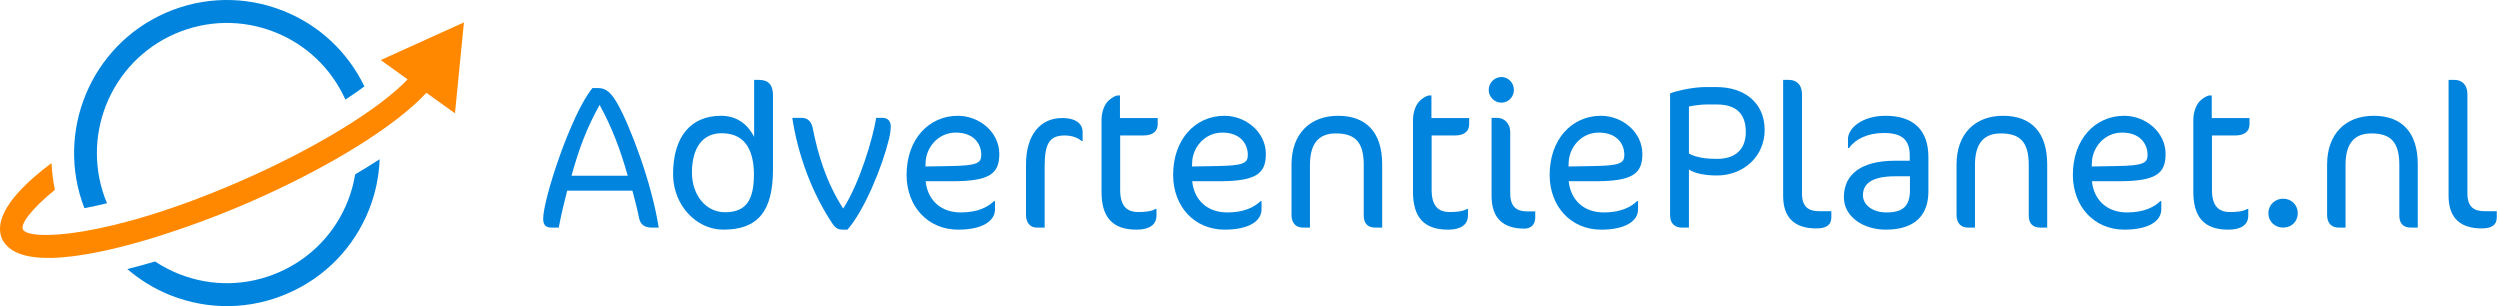 <?xml version="1.0" encoding="UTF-8" standalone="no"?><!DOCTYPE svg PUBLIC "-//W3C//DTD SVG 1.1//EN" "http://www.w3.org/Graphics/SVG/1.1/DTD/svg11.dtd"><svg width="100%" height="100%" viewBox="0 0 245 30" version="1.1" xmlns="http://www.w3.org/2000/svg" xmlns:xlink="http://www.w3.org/1999/xlink" xml:space="preserve" xmlns:serif="http://www.serif.com/" style="fill-rule:evenodd;clip-rule:evenodd;stroke-linejoin:round;stroke-miterlimit:1.414;"><rect id="AdvertentiePlanet" x="0" y="0" width="244.683" height="30" style="fill:none;"/><clipPath id="_clip1"><rect x="0" y="0" width="244.683" height="30"/></clipPath><g clip-path="url(#_clip1)"><g><g><path d="M64.553,22.304c-0.683,-4.422 -2.835,-10.031 -4.042,-12.143c-0.583,-1.025 -1.085,-1.528 -1.85,-1.528l-0.603,0c-2.111,2.574 -4.826,10.896 -4.826,12.787c0,0.623 0.242,0.884 0.825,0.884l0.703,0c0.202,-1.126 0.563,-2.614 0.825,-3.619l6.394,0c0.161,0.664 0.463,1.709 0.644,2.654c0.12,0.624 0.482,0.965 1.267,0.965l0.663,0Zm-3.036,-5.084l-5.51,0c0.704,-2.534 1.468,-4.645 2.755,-6.938c1.186,2.152 2.031,4.364 2.755,6.938Z" style="fill:#0084de;fill-rule:nonzero;"/><path d="M75.752,16.615l0,-7.298c0,-1.005 -0.462,-1.488 -1.365,-1.488l-0.482,0l0,5.588c-0.744,-1.467 -1.931,-2.069 -3.239,-2.069c-2.977,0 -4.704,2.049 -4.704,5.73c0,2.997 2.25,5.428 4.925,5.428c3.359,0 4.865,-1.768 4.865,-5.891Zm-1.867,0.503c0,2.635 -0.885,3.681 -2.837,3.681c-1.911,0 -3.238,-1.73 -3.238,-3.882c0,-2.434 1.046,-3.862 2.916,-3.862c2.575,0 3.159,2.112 3.159,4.063Z" style="fill:#0084de;fill-rule:nonzero;"/><path d="M87.075,13.801c0.08,-0.302 0.221,-0.885 0.221,-1.388c0,-0.502 -0.262,-0.864 -0.784,-0.864l-0.644,0c-0.322,2.01 -1.649,6.473 -3.237,8.886c-1.669,-2.573 -2.494,-5.388 -2.976,-7.841c-0.101,-0.542 -0.382,-1.045 -1.106,-1.045l-0.905,0c0.543,3.599 1.93,7.398 3.981,10.434c0.282,0.402 0.583,0.523 0.925,0.523l0.503,0c1.689,-1.93 3.418,-6.233 4.022,-8.705Z" style="fill:#0084de;fill-rule:nonzero;"/><path d="M97.932,15.087c0,-2.153 -1.968,-3.739 -4.061,-3.739c-2.856,0 -5.026,2.31 -5.026,5.79c0,3.097 2.089,5.368 5.047,5.368c2.413,0 3.618,-0.864 3.618,-1.989l0,-0.805l-0.1,0c-0.603,0.584 -1.607,1.107 -3.257,1.107c-2.012,0 -3.259,-1.268 -3.44,-3.059l2.656,0c3.679,0 4.563,-0.783 4.563,-2.673Zm-1.767,0.101c0,0.805 -0.443,1.046 -3.038,1.086l-2.434,0.041l0.02,-0.443c0.06,-1.389 1.187,-2.878 2.957,-2.878c1.69,0 2.495,1.027 2.495,2.194Z" style="fill:#0084de;fill-rule:nonzero;"/><path d="M106.096,13.819l0,-0.885c0,-0.722 -0.543,-1.365 -2.011,-1.365c-2.091,0 -3.537,1.586 -3.537,4.562l0,4.947c0,0.704 0.382,1.226 1.045,1.226l0.783,0l0,-6.032c0,-2.292 0.543,-2.996 1.97,-2.996c0.724,0 1.308,0.241 1.649,0.543l0.101,0Z" style="fill:#0084de;fill-rule:nonzero;"/><path d="M109.756,9.357l-0.221,0c-0.261,0 -0.864,0.382 -1.125,0.764c-0.301,0.443 -0.462,1.046 -0.462,1.669l0,6.997c0,2.474 1.045,3.719 3.436,3.719c1.247,0 1.951,-0.482 1.951,-1.386l0,-0.643l-0.101,0c-0.382,0.241 -1.025,0.302 -1.689,0.302c-1.166,0 -1.769,-0.644 -1.769,-2.173l0,-5.33l2.272,0c0.965,0 1.408,-0.442 1.408,-1.105l0,-0.602l-3.7,0l0,-2.212Z" style="fill:#0084de;fill-rule:nonzero;"/><path d="M124.053,15.087c0,-2.153 -1.969,-3.739 -4.061,-3.739c-2.856,0 -5.026,2.31 -5.026,5.79c0,3.097 2.089,5.368 5.046,5.368c2.414,0 3.619,-0.864 3.619,-1.989l0,-0.805l-0.1,0c-0.603,0.584 -1.607,1.107 -3.257,1.107c-2.012,0 -3.259,-1.268 -3.44,-3.059l2.655,0c3.68,0 4.564,-0.783 4.564,-2.673Zm-1.767,0.101c0,0.805 -0.443,1.046 -3.038,1.086l-2.434,0.041l0.02,-0.443c0.06,-1.389 1.187,-2.878 2.957,-2.878c1.69,0 2.495,1.027 2.495,2.194Z" style="fill:#0084de;fill-rule:nonzero;"/><path d="M135.454,22.304l0,-6.193c0,-3.217 -1.626,-4.763 -4.322,-4.763c-2.756,0 -4.563,1.767 -4.563,4.783l0,4.927c0,0.844 0.462,1.246 1.124,1.246l0.683,0l0,-6.133c0,-2.191 0.925,-3.096 2.535,-3.096c1.911,0 2.736,0.864 2.736,3.096l0,4.947c0,0.804 0.401,1.186 1.144,1.186l0.663,0Z" style="fill:#0084de;fill-rule:nonzero;"/><path d="M140.28,9.357l-0.221,0c-0.261,0 -0.863,0.382 -1.124,0.764c-0.301,0.443 -0.462,1.046 -0.462,1.669l0,6.997c0,2.474 1.044,3.719 3.436,3.719c1.247,0 1.95,-0.482 1.95,-1.386l0,-0.643l-0.1,0c-0.382,0.241 -1.026,0.302 -1.689,0.302c-1.167,0 -1.77,-0.644 -1.77,-2.173l0,-5.33l2.272,0c0.966,0 1.408,-0.442 1.408,-1.105l0,-0.602l-3.7,0l0,-2.212Z" style="fill:#0084de;fill-rule:nonzero;"/><path d="M148.364,8.814c0,-0.683 -0.543,-1.267 -1.226,-1.267c-0.682,0 -1.245,0.584 -1.245,1.267c0,0.684 0.563,1.247 1.245,1.247c0.683,0 1.226,-0.563 1.226,-1.247Zm2.091,12.507l0,-0.603l-0.784,0c-1.006,0 -1.669,-0.422 -1.669,-1.769l0,-5.972c0,-0.945 -0.643,-1.428 -1.265,-1.428l-0.563,0l0,7.661c0,2.151 1.105,3.195 3.215,3.195c0.644,0 1.066,-0.402 1.066,-1.084Z" style="fill:#0084de;fill-rule:nonzero;"/><path d="M160.952,15.087c0,-2.153 -1.969,-3.739 -4.061,-3.739c-2.857,0 -5.026,2.31 -5.026,5.79c0,3.097 2.089,5.368 5.046,5.368c2.414,0 3.619,-0.864 3.619,-1.989l0,-0.805l-0.101,0c-0.602,0.584 -1.607,1.107 -3.256,1.107c-2.012,0 -3.259,-1.268 -3.44,-3.059l2.655,0c3.68,0 4.564,-0.783 4.564,-2.673Zm-1.767,0.101c0,0.805 -0.443,1.046 -3.038,1.086l-2.434,0.041l0.02,-0.443c0.06,-1.389 1.187,-2.878 2.957,-2.878c1.69,0 2.495,1.027 2.495,2.194Z" style="fill:#0084de;fill-rule:nonzero;"/><path d="M172.936,12.734c0,-2.675 -1.988,-4.201 -4.724,-4.201l-1.066,0c-1.087,0 -2.654,0.301 -3.477,0.622l0,11.943c0,0.824 0.482,1.206 1.164,1.206l0.683,0l0,-5.689c0.543,0.361 1.509,0.582 2.736,0.582c2.636,0 4.684,-1.888 4.684,-4.463Zm-1.847,0.201c0,1.63 -0.946,2.636 -2.817,2.636c-1.046,0 -2.012,-0.121 -2.756,-0.523l0,-4.607c0.423,-0.101 1.227,-0.202 1.69,-0.202l1.046,0c1.891,0 2.837,0.906 2.837,2.696Z" style="fill:#0084de;fill-rule:nonzero;"/><path d="M179.471,21.301l0,-0.603l-1.186,0c-1.005,0 -1.689,-0.382 -1.689,-1.729l0,-9.732c0,-0.946 -0.542,-1.408 -1.285,-1.408l-0.563,0l0,11.361c0,2.171 1.145,3.195 3.255,3.195c0.986,0 1.468,-0.341 1.468,-1.084Z" style="fill:#0084de;fill-rule:nonzero;"/><path d="M188.983,18.766l0,-3.377c0,-2.616 -1.446,-4.041 -4.182,-4.041c-2.414,0 -3.699,1.285 -3.699,2.27l0,0.886l0.101,0c0.622,-0.866 1.808,-1.47 3.417,-1.47c1.751,0 2.535,0.645 2.535,2.214l0,0.504l-1.448,0c-3.219,0 -5.007,1.264 -5.007,3.578c0,1.911 1.908,3.176 4.101,3.176c3.017,0 4.182,-1.567 4.182,-3.74Zm-1.808,-0.14c0,1.549 -0.664,2.193 -2.293,2.193c-1.388,0 -2.314,-0.745 -2.314,-1.69c0,-1.188 0.986,-1.852 3.139,-1.852l1.468,0l0,1.349Z" style="fill:#0084de;fill-rule:nonzero;"/><path d="M200.625,22.304l0,-6.193c0,-3.217 -1.626,-4.763 -4.322,-4.763c-2.756,0 -4.563,1.767 -4.563,4.783l0,4.927c0,0.844 0.462,1.246 1.124,1.246l0.683,0l0,-6.133c0,-2.191 0.926,-3.096 2.535,-3.096c1.911,0 2.736,0.864 2.736,3.096l0,4.947c0,0.804 0.402,1.186 1.145,1.186l0.662,0Z" style="fill:#0084de;fill-rule:nonzero;"/><path d="M212.228,15.087c0,-2.153 -1.968,-3.739 -4.061,-3.739c-2.856,0 -5.026,2.31 -5.026,5.79c0,3.097 2.089,5.368 5.047,5.368c2.413,0 3.618,-0.864 3.618,-1.989l0,-0.805l-0.1,0c-0.603,0.584 -1.607,1.107 -3.257,1.107c-2.012,0 -3.259,-1.268 -3.44,-3.059l2.656,0c3.679,0 4.563,-0.783 4.563,-2.673Zm-1.767,0.101c0,0.805 -0.443,1.046 -3.038,1.086l-2.434,0.041l0.02,-0.443c0.06,-1.389 1.187,-2.878 2.957,-2.878c1.69,0 2.495,1.027 2.495,2.194Z" style="fill:#0084de;fill-rule:nonzero;"/><path d="M216.752,9.357l-0.221,0c-0.261,0 -0.863,0.382 -1.124,0.764c-0.301,0.443 -0.462,1.046 -0.462,1.669l0,6.997c0,2.474 1.044,3.719 3.436,3.719c1.247,0 1.951,-0.482 1.951,-1.386l0,-0.643l-0.101,0c-0.382,0.241 -1.025,0.302 -1.689,0.302c-1.166,0 -1.77,-0.644 -1.77,-2.173l0,-5.33l2.273,0c0.965,0 1.407,-0.442 1.407,-1.105l0,-0.602l-3.7,0l0,-2.212Z" style="fill:#0084de;fill-rule:nonzero;"/><path d="M225.179,20.898c0,-0.824 -0.623,-1.426 -1.428,-1.426c-0.804,0 -1.448,0.602 -1.448,1.426c0,0.824 0.644,1.406 1.448,1.406c0.805,0 1.428,-0.582 1.428,-1.406Z" style="fill:#0084de;fill-rule:nonzero;"/><path d="M236.941,22.304l0,-6.193c0,-3.217 -1.626,-4.763 -4.322,-4.763c-2.756,0 -4.563,1.767 -4.563,4.783l0,4.927c0,0.844 0.462,1.246 1.124,1.246l0.683,0l0,-6.133c0,-2.191 0.925,-3.096 2.535,-3.096c1.911,0 2.736,0.864 2.736,3.096l0,4.947c0,0.804 0.401,1.186 1.144,1.186l0.663,0Z" style="fill:#0084de;fill-rule:nonzero;"/><path d="M244.683,21.301l0,-0.603l-1.187,0c-1.005,0 -1.689,-0.382 -1.689,-1.729l0,-9.732c0,-0.946 -0.542,-1.408 -1.285,-1.408l-0.562,0l0,11.361c0,2.171 1.144,3.195 3.255,3.195c0.985,0 1.468,-0.341 1.468,-1.084Z" style="fill:#0084de;fill-rule:nonzero;"/></g><path d="M37.31,5.886l2.638,1.892c-2.811,2.95 -9.153,6.83 -16.495,10.022c-12.899,5.608 -20.718,5.816 -21.215,4.671c-0.225,-0.518 0.788,-1.947 3.142,-3.871c-0.186,-0.87 -0.285,-1.743 -0.334,-2.614c-3.483,2.593 -5.706,5.265 -4.87,7.38l0,0.001c0.664,1.42 2.414,1.95 4.822,1.908c5.487,-0.096 14.157,-3.158 19.35,-5.417c7.843,-3.41 14.446,-7.511 17.436,-10.764l2.803,2.01l0.88,-8.91l-8.157,3.692Z" style="fill:#f80;fill-rule:nonzero;"/><path d="M10.485,19.92c-2.684,-6.409 0.276,-13.831 6.669,-16.61c1.56,-0.679 3.208,-1.033 4.86,-1.062c1.652,-0.029 3.31,0.268 4.894,0.892c3.114,1.226 5.569,3.576 6.942,6.622c0.685,-0.451 1.309,-0.885 1.862,-1.293c-1.644,-3.399 -4.448,-6.026 -7.981,-7.418c-3.728,-1.468 -7.801,-1.396 -11.473,0.2c-7.389,3.214 -10.869,11.7 -7.988,19.148c0.676,-0.125 1.418,-0.286 2.215,-0.479" style="fill:#0084de;fill-rule:nonzero;"/><path d="M34.097,19.672c-1.248,3.168 -3.655,5.66 -6.778,7.018c-3.121,1.357 -6.585,1.419 -9.755,0.17c-0.841,-0.331 -1.631,-0.75 -2.368,-1.236c-0.896,0.268 -1.806,0.517 -2.718,0.745c1.254,1.075 2.682,1.957 4.263,2.579c1.864,0.735 3.813,1.084 5.756,1.05c1.944,-0.034 3.881,-0.451 5.718,-1.25c3.672,-1.596 6.502,-4.528 7.971,-8.253c0.625,-1.587 0.953,-3.237 1.021,-4.891c-0.762,0.494 -1.56,0.989 -2.398,1.481c-0.147,0.875 -0.38,1.742 -0.712,2.587" style="fill:#0084de;fill-rule:nonzero;"/></g></g></svg>